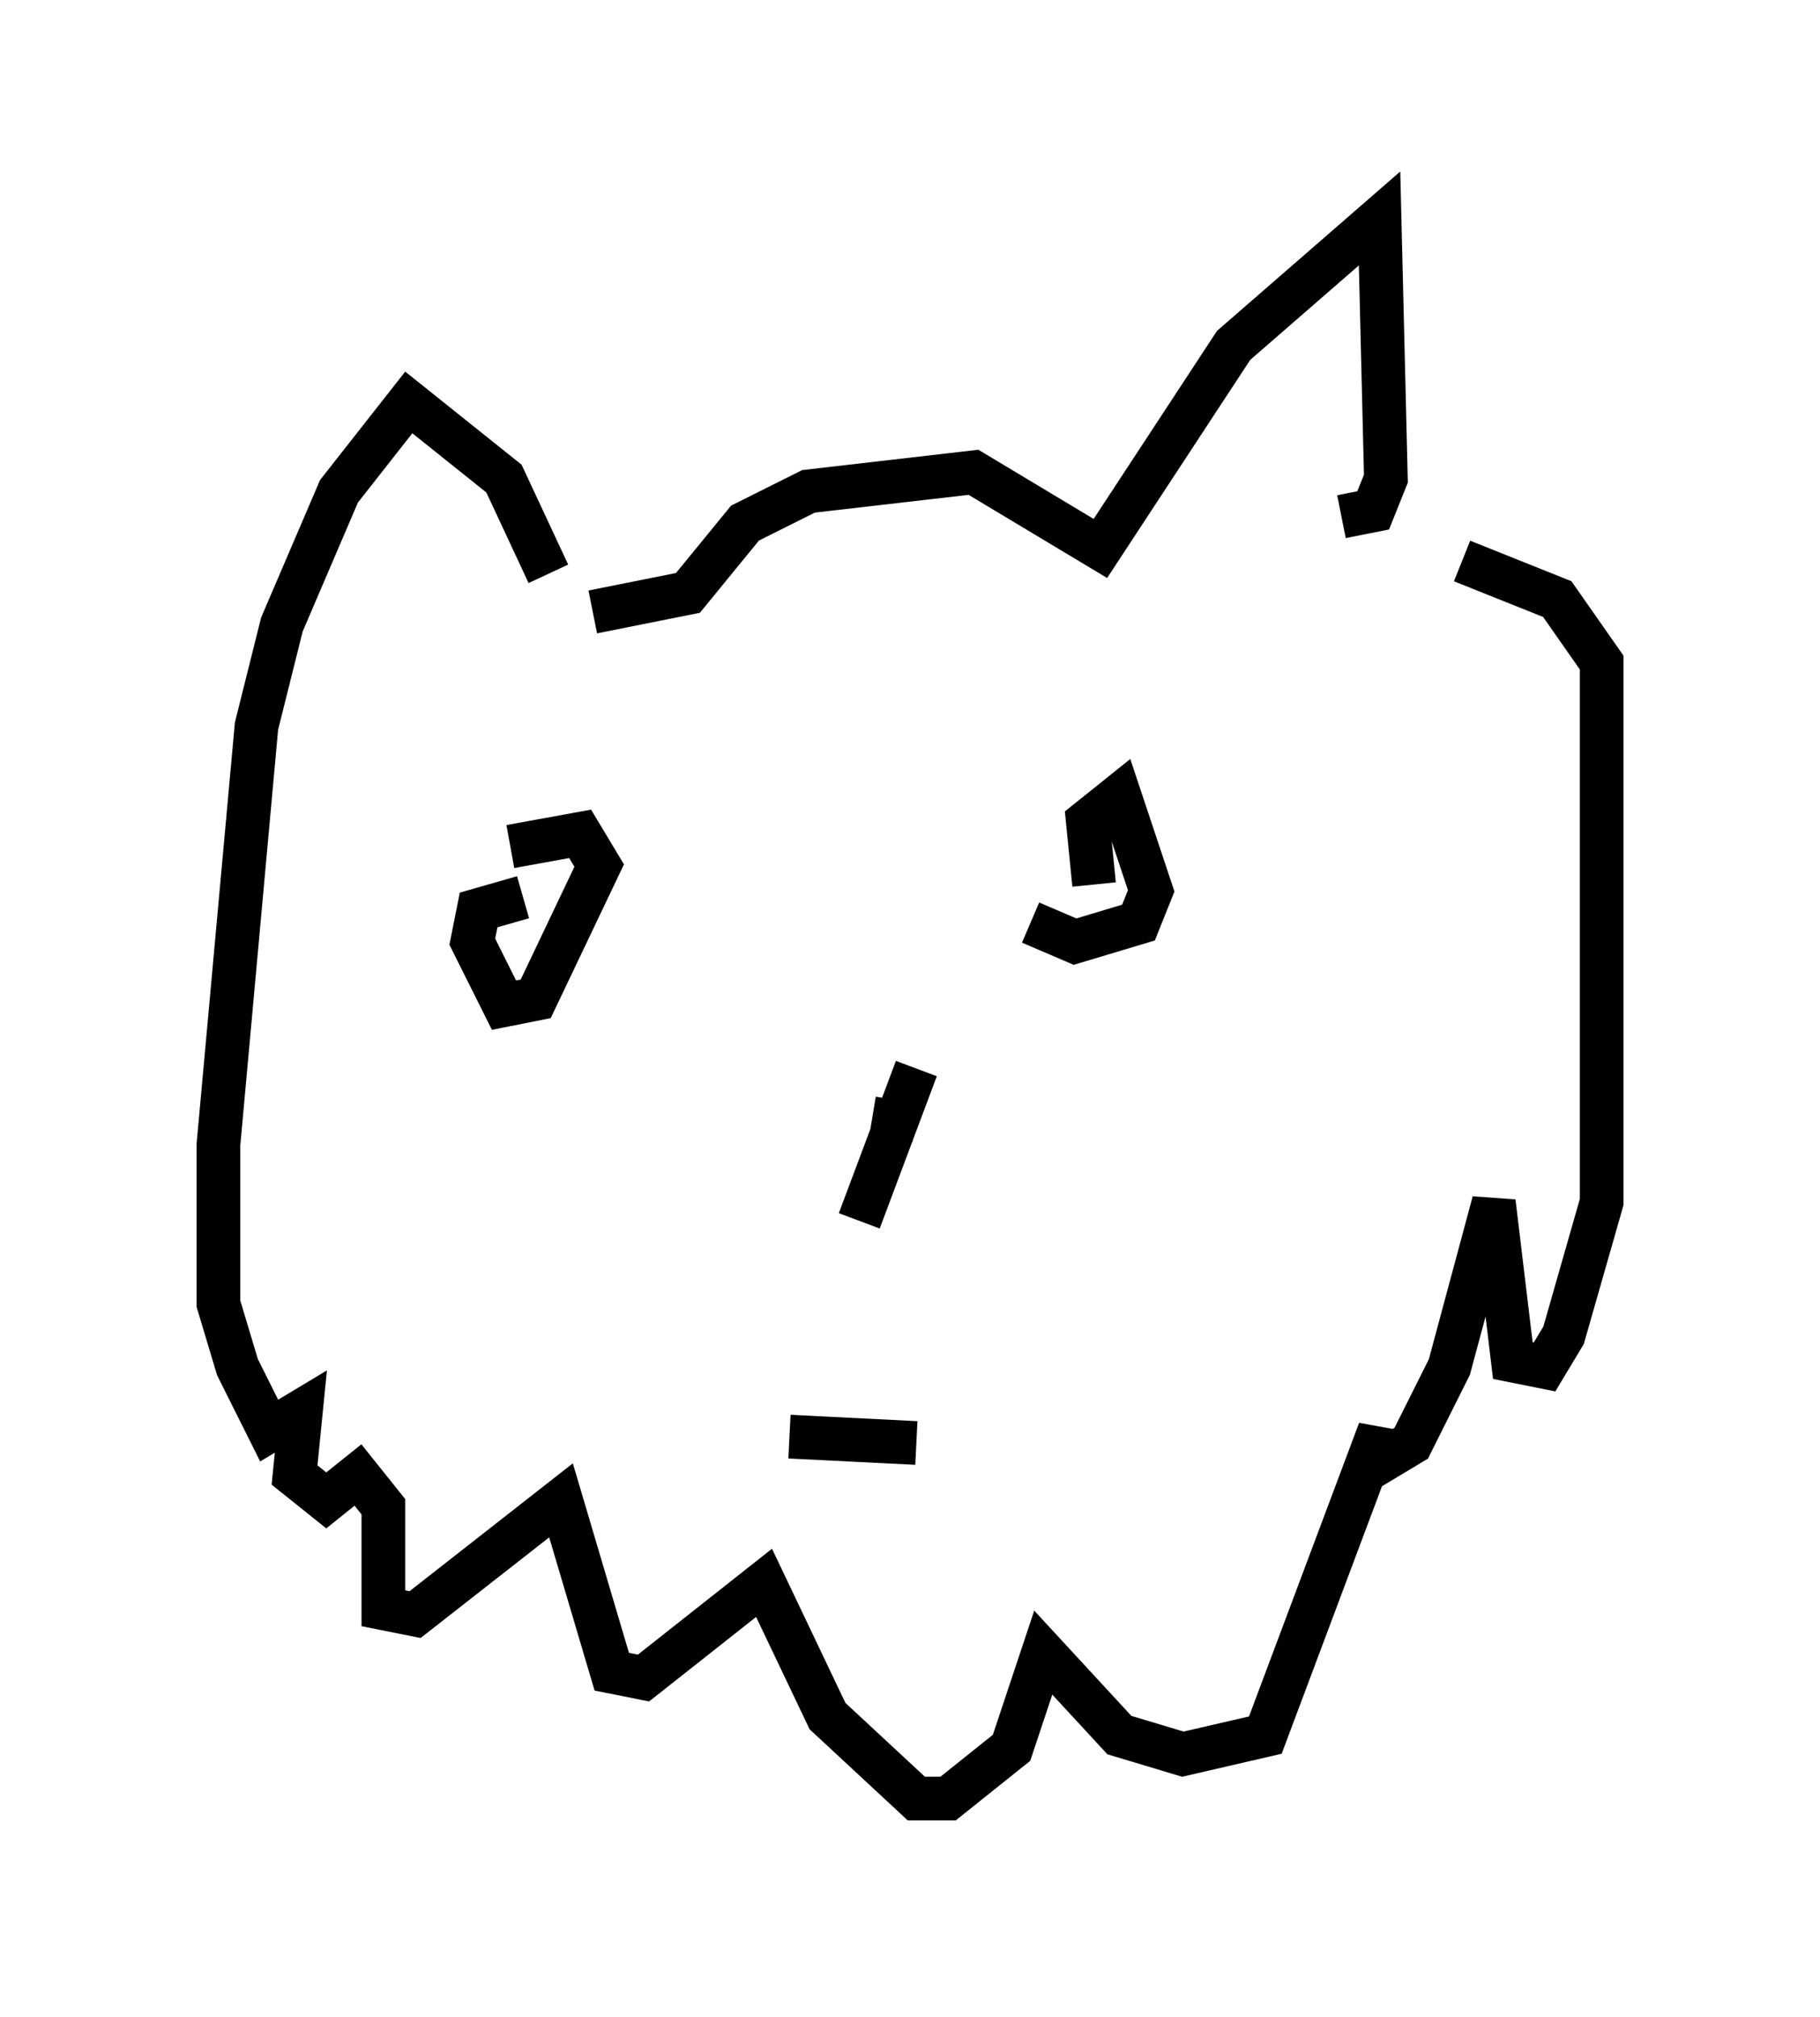 <?xml version="1.0" encoding="utf-8" ?>
<svg baseProfile="full" height="46.168" version="1.1" width="41.665" xmlns="http://www.w3.org/2000/svg" xmlns:ev="http://www.w3.org/2001/xml-events" xmlns:xlink="http://www.w3.org/1999/xlink"><defs /><rect fill="white" height="46.168" width="41.665" x="0" y="0" /><path d="M12.989, 14.732 m0.581, -0.726 l2.179, -0.436 1.307, -1.598 l1.453, -0.726 3.777, -0.436 l2.905, 1.743 3.05, -4.648 l3.341, -2.905 0.145, 5.955 l-0.291, 0.726 -0.726, 0.145 m-18.156, 1.307 l-1.017, -2.179 -2.179, -1.743 l-1.598, 2.034 -1.307, 3.05 l-0.581, 2.324 -0.872, 9.587 l0.0, 3.631 0.436, 1.453 l0.726, 1.453 0.726, -0.436 l-0.145, 1.453 0.726, 0.581 l0.726, -0.581 0.581, 0.726 l0.0, 2.324 0.726, 0.145 l3.341, -2.615 1.162, 3.922 l0.726, 0.145 2.76, -2.179 l1.453, 3.05 2.034, 1.888 l0.726, 0.0 1.453, -1.162 l0.726, -2.179 1.743, 1.888 l1.453, 0.436 1.888, -0.436 l2.615, -6.972 0.0, 0.726 l0.726, -0.436 0.872, -1.743 l1.017, -3.777 0.436, 3.631 l0.726, 0.145 0.436, -0.726 l0.872, -3.05 0.0, -12.346 l-1.017, -1.453 -2.179, -0.872 m-21.788, 6.536 l1.598, -0.291 0.436, 0.726 l-1.453, 3.05 -0.726, 0.145 l-0.726, -1.453 0.145, -0.726 l1.017, -0.291 m13.073, -0.291 l-0.145, -1.453 0.726, -0.581 l0.726, 2.179 -0.291, 0.726 l-1.453, 0.436 -1.017, -0.436 m-2.615, 3.341 l-1.307, 3.486 m-1.598, 4.939 l2.905, 0.145 m-0.436, -7.844 l-0.145, 0.872 " fill="none" stroke="black" stroke-width="1" /></svg>
